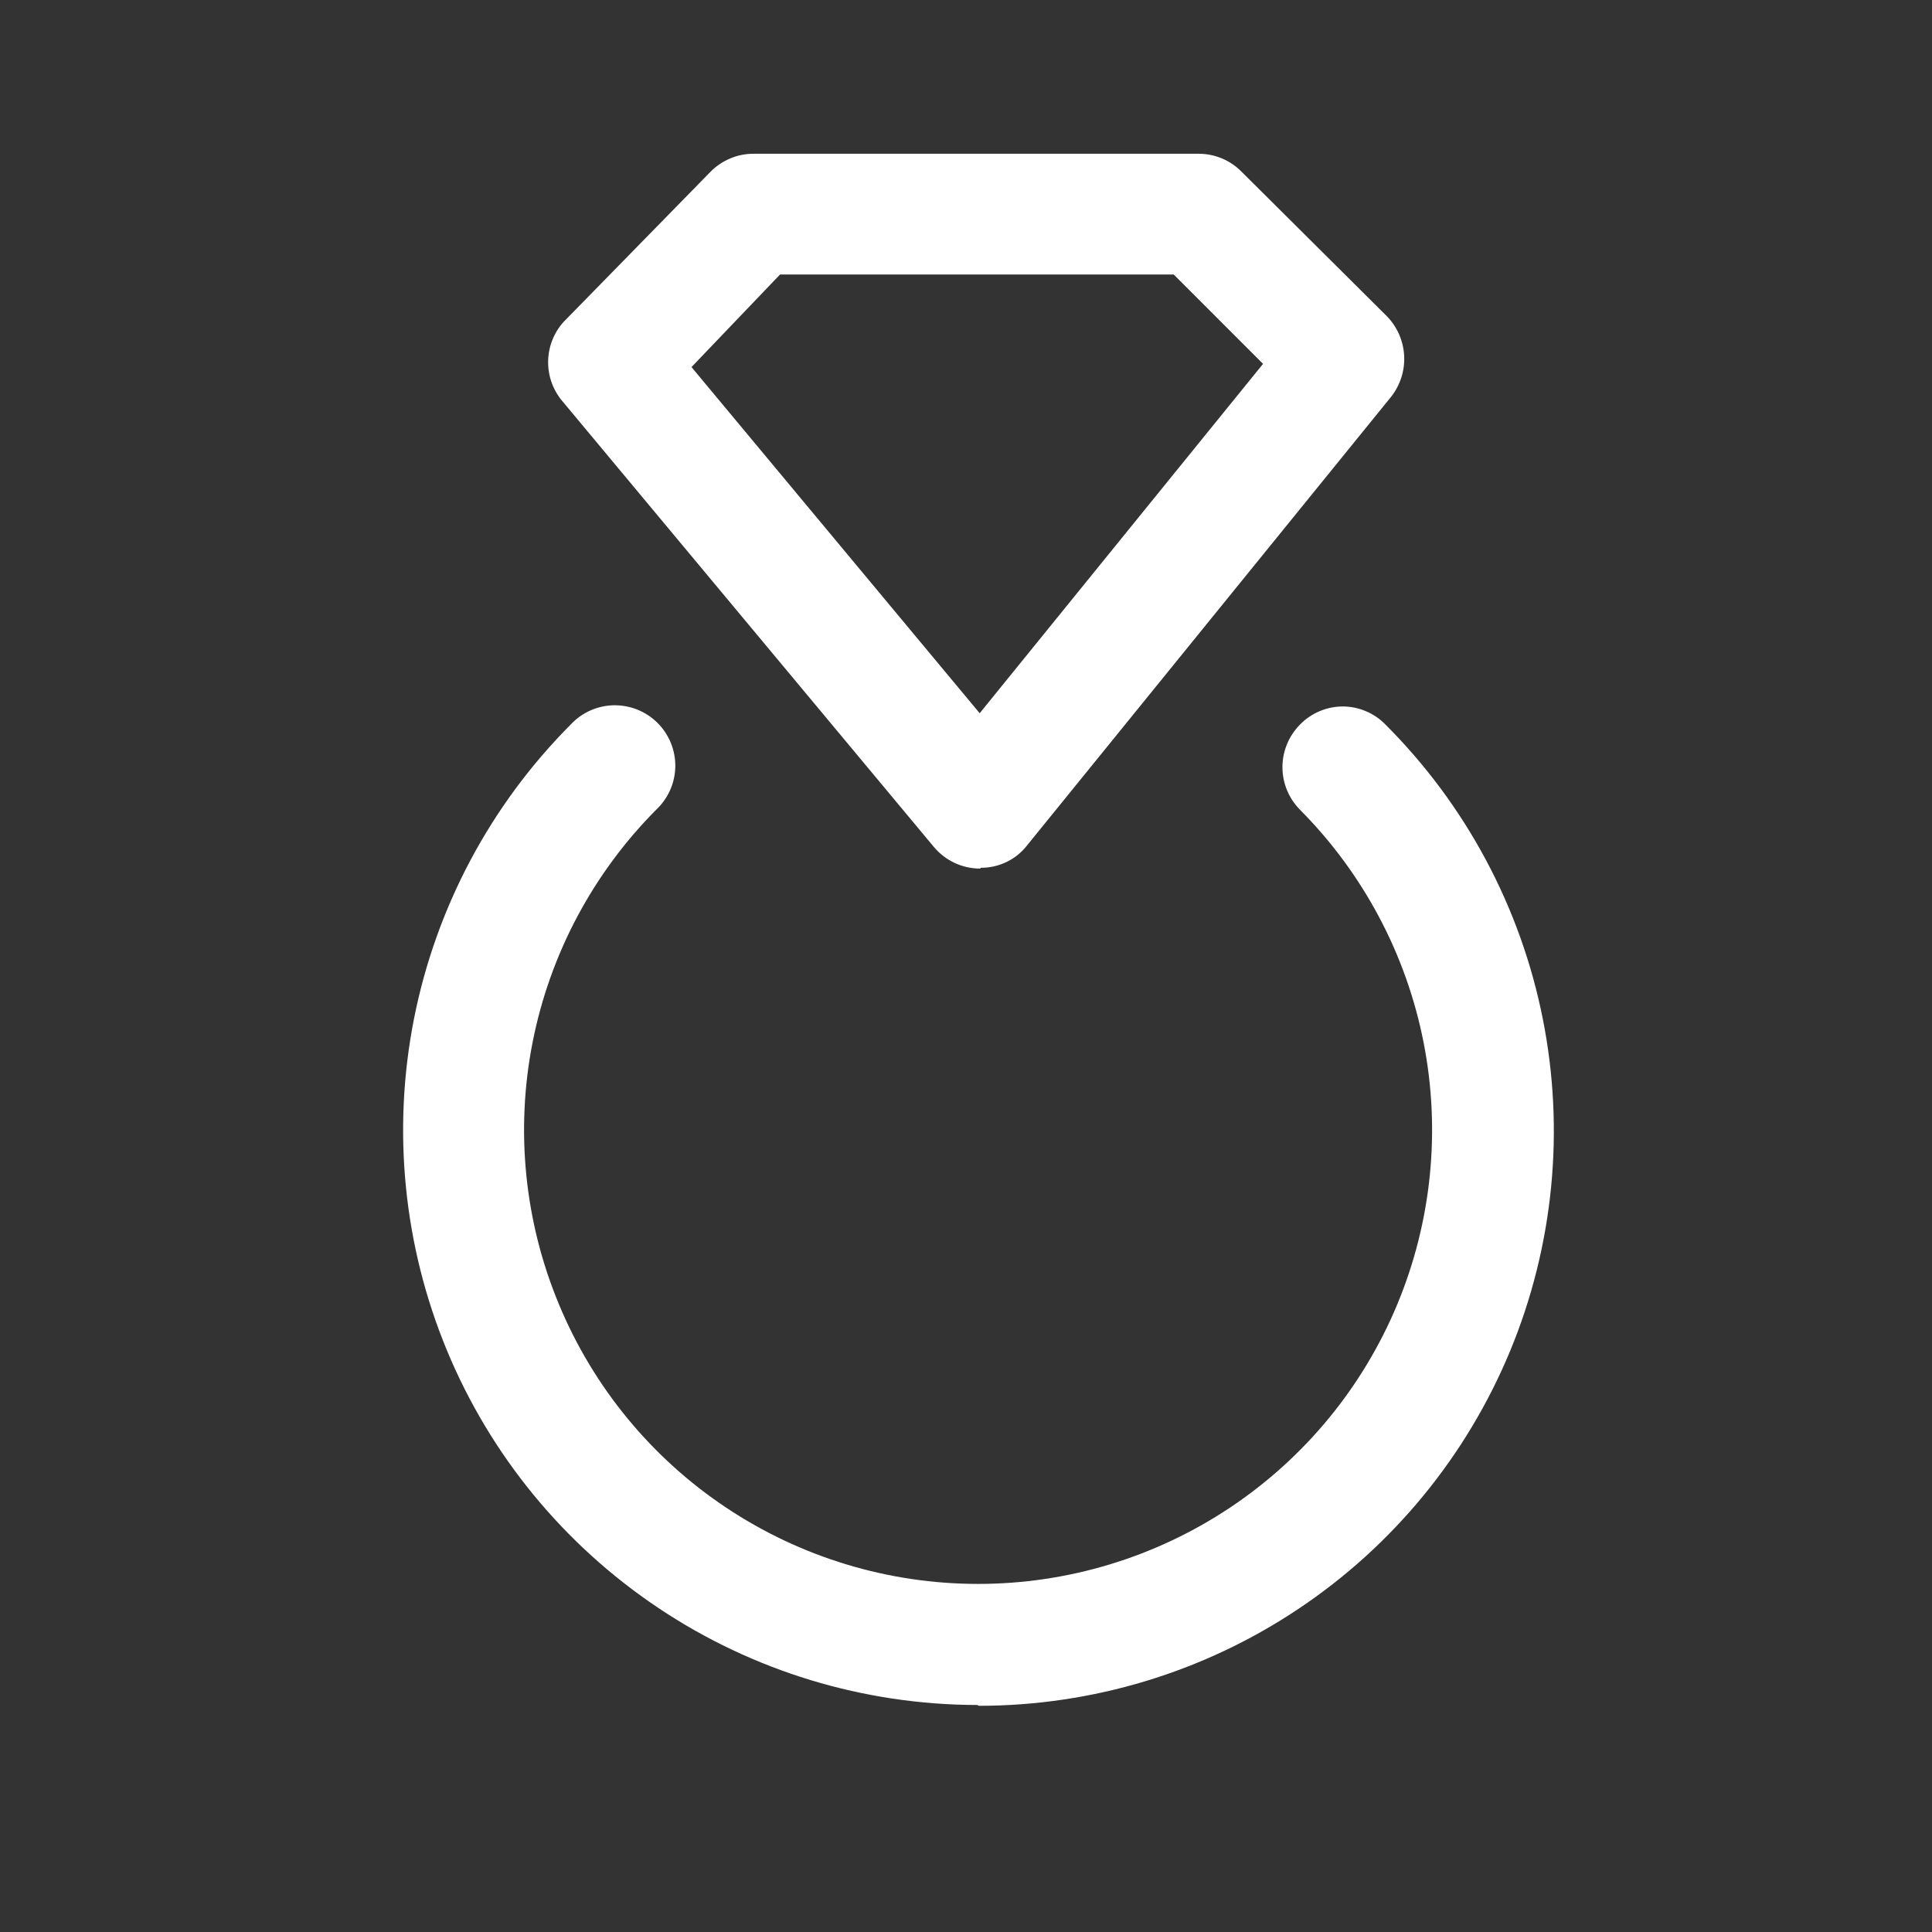 <svg width="24" height="24" viewBox="0 0 24 24" fill="none" xmlns="http://www.w3.org/2000/svg">
<rect x="0" y="0" width="24" height="24" fill="#333333" stroke="none"/>
<path d="M12.18 10.79C12.069 10.79 11.96 10.767 11.86 10.72C11.759 10.673 11.671 10.605 11.6 10.52L7 5C6.877 4.862 6.809 4.684 6.809 4.5C6.809 4.315 6.877 4.137 7 4L8.82 2.14C8.891 2.066 8.977 2.008 9.071 1.968C9.166 1.928 9.267 1.909 9.37 1.91H14.89C15.089 1.91 15.28 1.989 15.42 2.13L17.23 3.93C17.358 4.062 17.434 4.237 17.443 4.421C17.452 4.605 17.394 4.786 17.28 4.93L12.76 10.5C12.692 10.588 12.604 10.66 12.503 10.708C12.402 10.757 12.292 10.781 12.18 10.78V10.79ZM8.59 4.56L12.17 8.86L15.69 4.52L14.58 3.41H9.69L8.59 4.56Z" fill="white"/>
<path d="M12.14 21.18C10.729 21.178 9.351 20.759 8.179 19.975C7.006 19.191 6.092 18.078 5.552 16.775C5.012 15.472 4.87 14.038 5.143 12.654C5.417 11.271 6.094 9.999 7.09 9C7.159 8.926 7.241 8.867 7.333 8.826C7.425 8.785 7.525 8.763 7.625 8.761C7.726 8.76 7.826 8.778 7.92 8.816C8.013 8.854 8.098 8.91 8.169 8.981C8.24 9.052 8.296 9.137 8.334 9.23C8.372 9.324 8.39 9.424 8.389 9.524C8.387 9.625 8.365 9.724 8.324 9.816C8.283 9.908 8.224 9.991 8.15 10.06C7.365 10.85 6.831 11.855 6.616 12.948C6.401 14.041 6.515 15.174 6.943 16.202C7.37 17.231 8.093 18.11 9.02 18.728C9.947 19.346 11.036 19.676 12.15 19.676C13.264 19.676 14.353 19.346 15.28 18.728C16.207 18.11 16.93 17.231 17.358 16.202C17.785 15.174 17.899 14.041 17.684 12.948C17.469 11.855 16.935 10.85 16.15 10.06C16.01 9.919 15.931 9.729 15.931 9.53C15.931 9.331 16.01 9.141 16.15 9C16.219 8.929 16.301 8.873 16.392 8.835C16.483 8.796 16.581 8.776 16.68 8.776C16.779 8.776 16.877 8.796 16.968 8.835C17.059 8.873 17.141 8.929 17.21 9C18.209 9.998 18.89 11.271 19.165 12.656C19.441 14.042 19.299 15.478 18.759 16.783C18.218 18.088 17.303 19.203 16.128 19.987C14.954 20.772 13.572 21.19 12.16 21.19L12.14 21.18Z" fill="white"/>
</svg>
